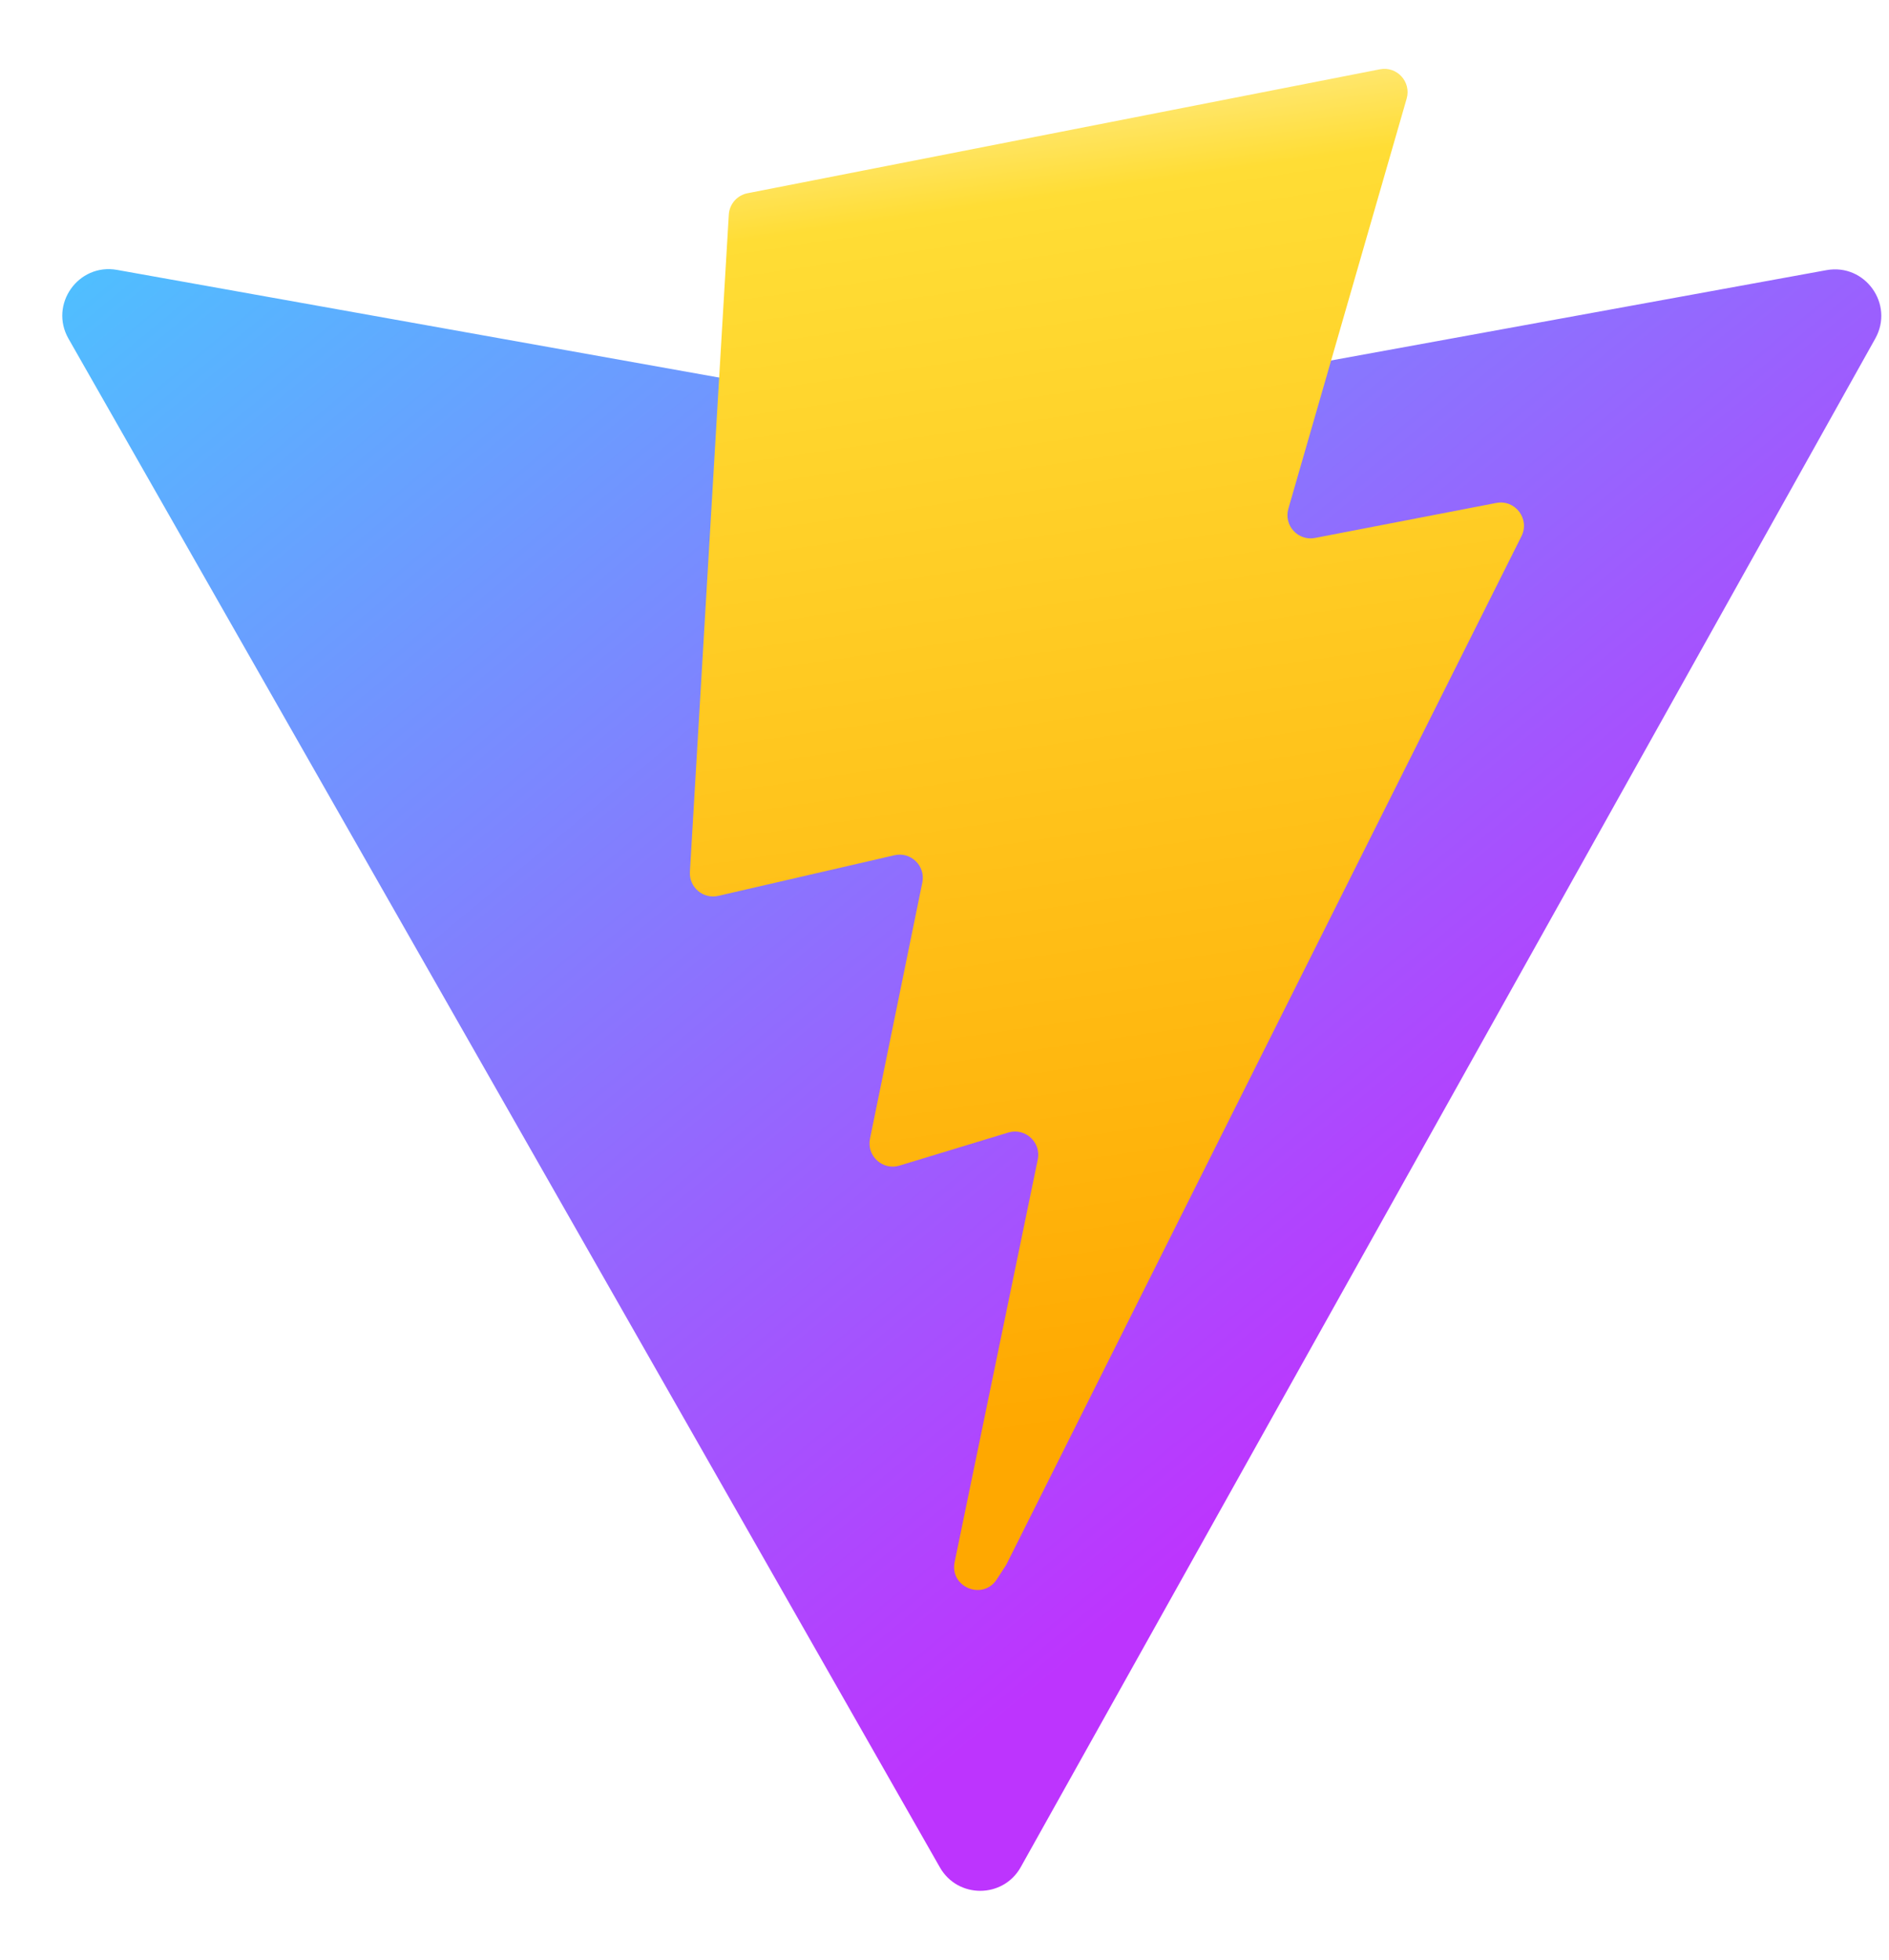 <svg width="27" height="28" viewBox="0 0 27 28" fill="none" xmlns="http://www.w3.org/2000/svg">
<path d="M26.804 4.837L14.59 26.677C14.338 27.127 13.69 27.13 13.434 26.681L0.979 4.839C0.7 4.35 1.118 3.758 1.672 3.856L13.899 6.042C13.977 6.056 14.056 6.056 14.134 6.042L26.105 3.86C26.658 3.759 27.078 4.347 26.804 4.837Z" fill="url(#paint0_linear_169_592)"/>
<path d="M19.723 0.99L10.684 2.761C10.612 2.775 10.547 2.813 10.498 2.868C10.45 2.924 10.421 2.994 10.417 3.067L9.861 12.457C9.848 12.678 10.051 12.85 10.267 12.8L12.783 12.22C13.019 12.165 13.232 12.373 13.183 12.609L12.435 16.27C12.385 16.517 12.617 16.727 12.857 16.654L14.411 16.182C14.652 16.109 14.884 16.32 14.833 16.567L13.645 22.318C13.57 22.677 14.049 22.873 14.248 22.565L14.382 22.359L21.747 7.661C21.87 7.415 21.657 7.134 21.387 7.186L18.797 7.686C18.553 7.733 18.346 7.507 18.415 7.268L20.106 1.408C20.174 1.169 19.966 0.942 19.723 0.99Z" fill="url(#paint1_linear_169_592)"/>
<defs>
<linearGradient id="paint0_linear_169_592" x1="0.675" y1="0.119" x2="18.241" y2="21.353" gradientUnits="userSpaceOnUse">
<stop stop-color="#41D1FF"/>
<stop offset="1" stop-color="#BD34FE"/>
</linearGradient>
<linearGradient id="paint1_linear_169_592" x1="13.196" y1="1.471" x2="15.946" y2="20.333" gradientUnits="userSpaceOnUse">
<stop stop-color="#FFEA83"/>
<stop offset="0.083" stop-color="#FFDD35"/>
<stop offset="1" stop-color="#FFA800"/>
</linearGradient>
</defs>
</svg>
